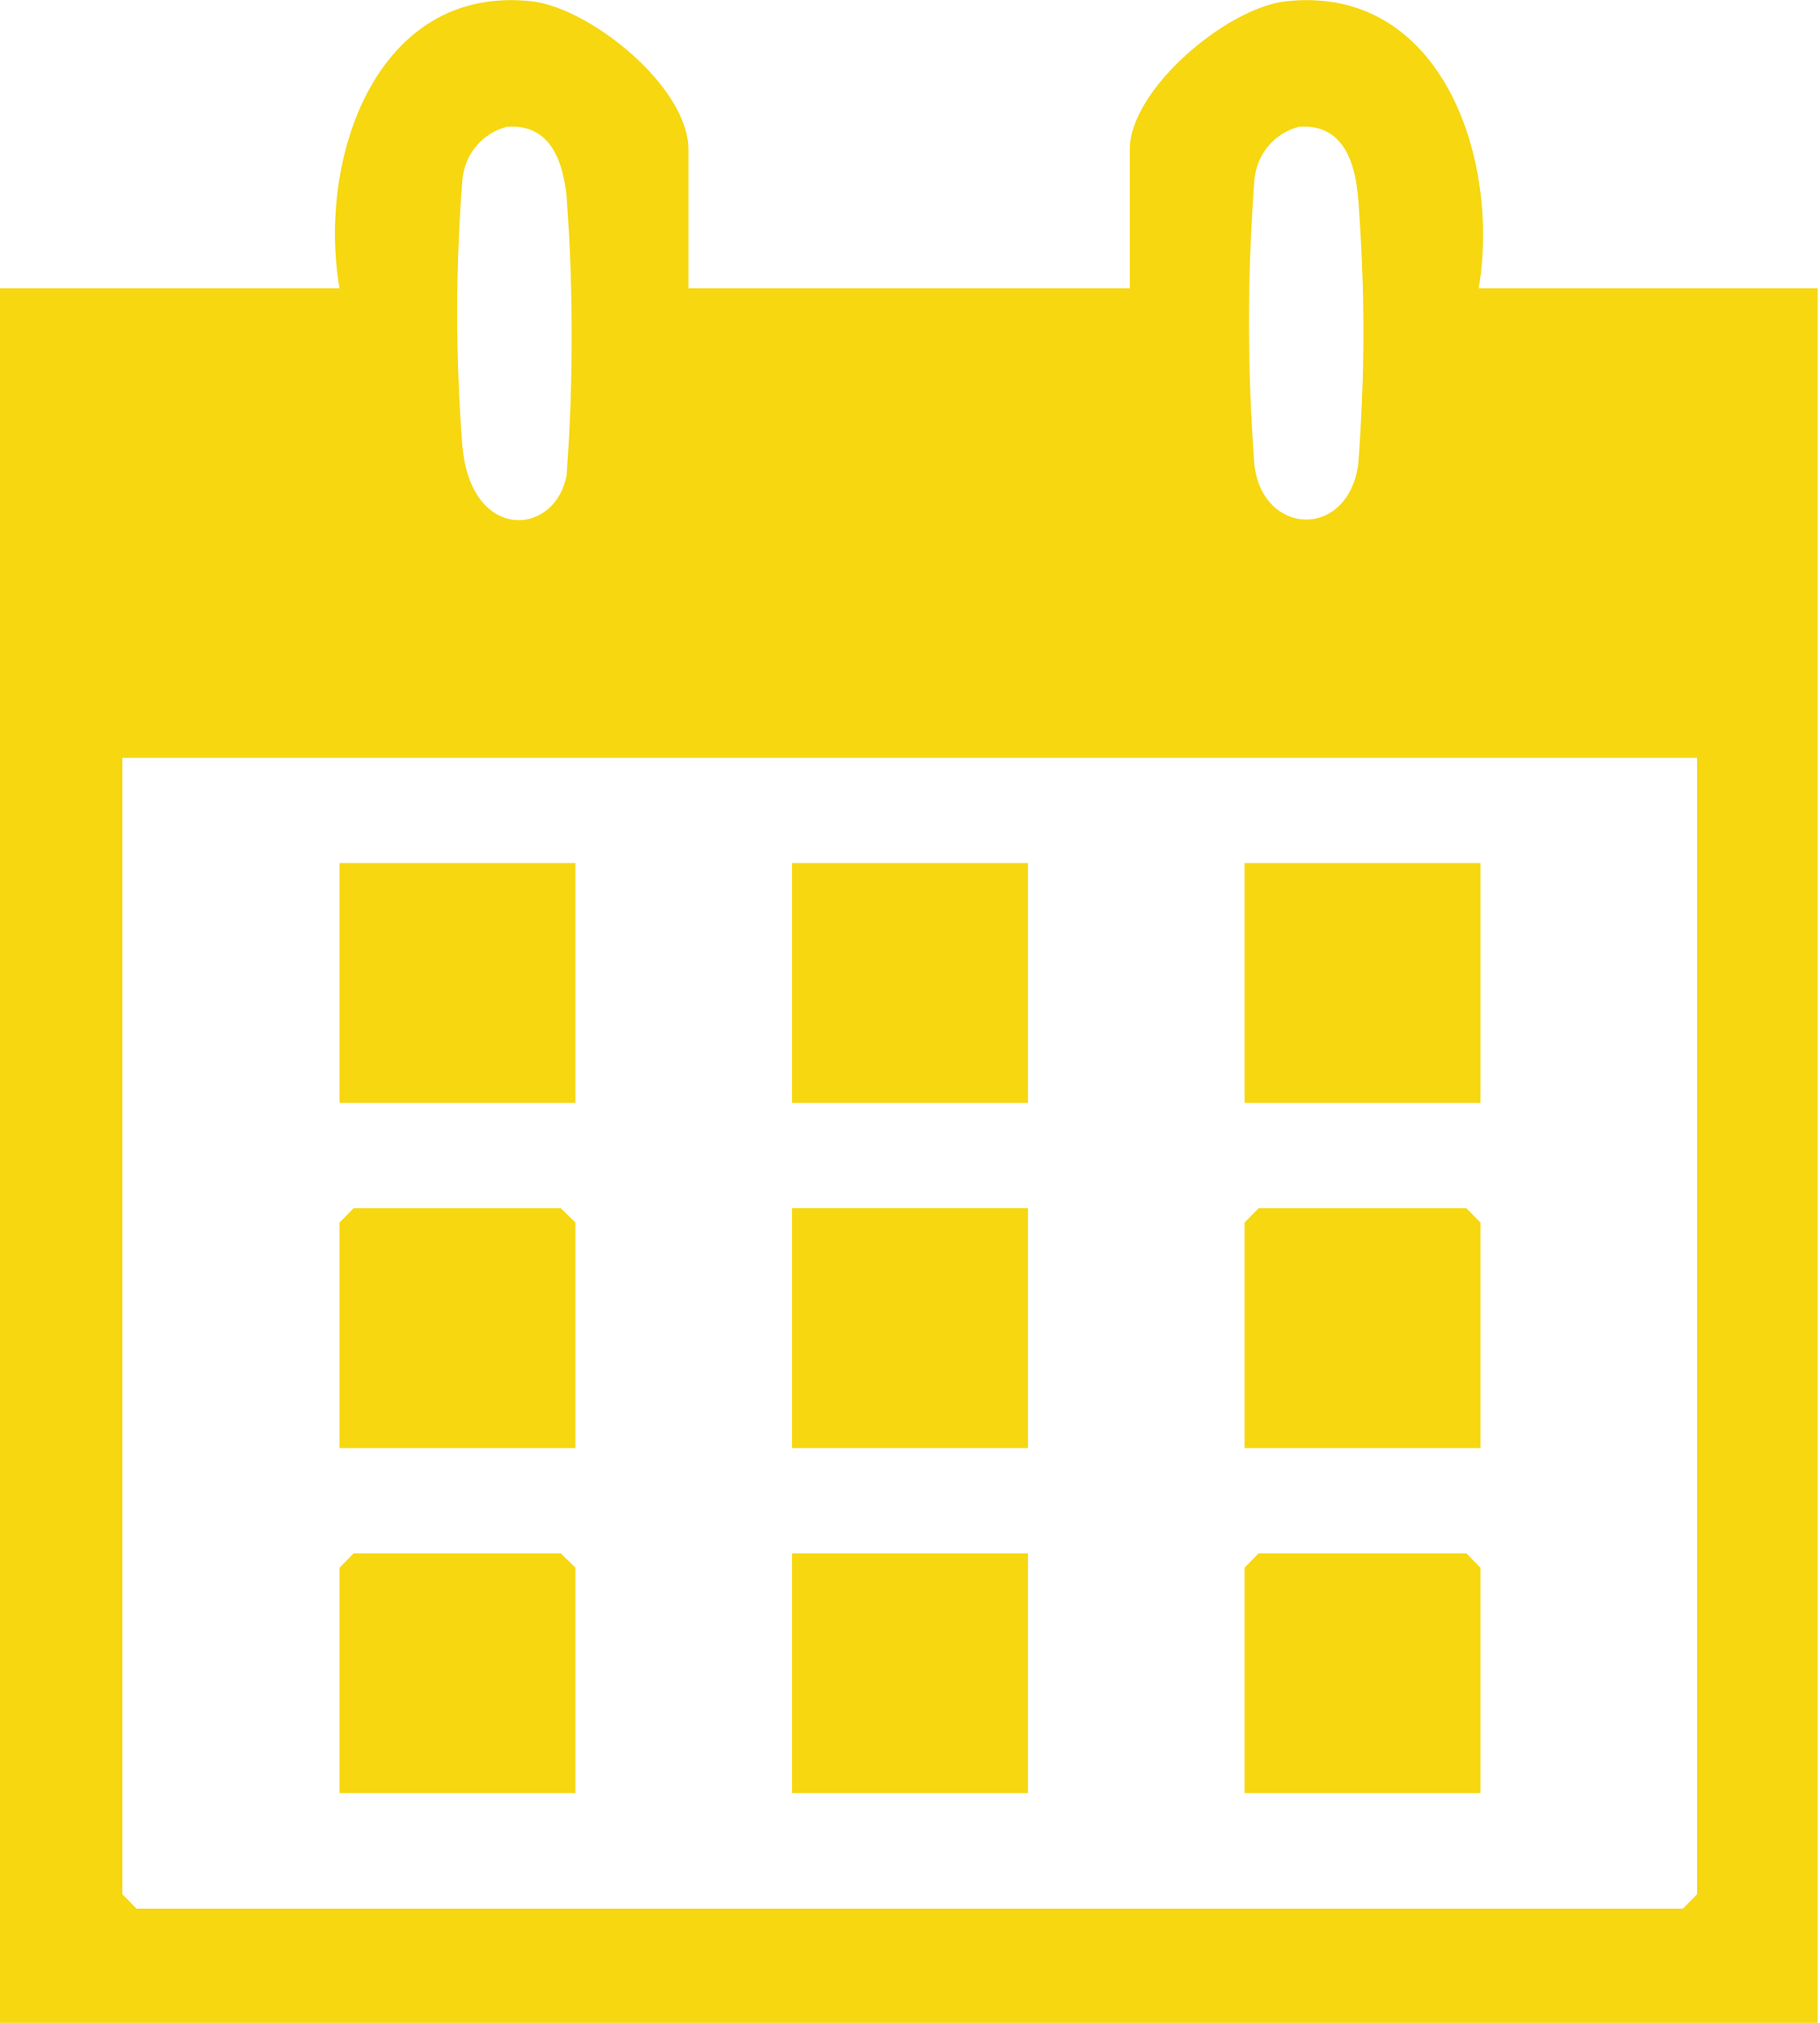 <svg width="27" height="30" viewBox="0 0 27 30" fill="none" xmlns="http://www.w3.org/2000/svg">
<g clip-path="url(#clip0_2_206)">
<path d="M10.213 4.276H16.76V2.218C16.76 1.331 18.192 0.116 19.082 0.018C21.387 -0.23 22.26 2.36 21.937 4.276H26.965V30H0V4.276H5.037C4.705 2.36 5.578 -0.23 7.883 0.018C8.756 0.116 10.213 1.287 10.213 2.218V4.276ZM7.516 1.881C7.342 1.926 7.186 2.024 7.069 2.162C6.952 2.3 6.879 2.471 6.861 2.653C6.756 3.975 6.756 5.304 6.861 6.627C6.992 8.046 8.241 7.957 8.406 7.043C8.507 5.67 8.507 4.292 8.406 2.919C8.354 2.404 8.171 1.828 7.516 1.881ZM19.266 1.881C19.092 1.926 18.936 2.024 18.819 2.162C18.701 2.3 18.629 2.471 18.611 2.653C18.502 4.07 18.502 5.493 18.611 6.91C18.742 7.939 19.973 8.002 20.147 6.91C20.252 5.585 20.252 4.253 20.147 2.928C20.104 2.404 19.921 1.828 19.266 1.881ZM25.176 11.239H1.816V28.093L2.025 28.306H24.966L25.176 28.093V11.239Z" fill="#F6D710"/>
<path d="M8.537 12.8H5.037V16.357H8.537V12.8Z" fill="#F6D710"/>
<path d="M15.25 12.8H11.75V16.357H15.25V12.8Z" fill="#F6D710"/>
<path d="M21.963 12.8H18.463V16.357H21.963V12.8Z" fill="#F6D710"/>
<path d="M15.25 17.919H11.75V21.476H15.25V17.919Z" fill="#F6D710"/>
<path d="M15.25 23.037H11.75V26.594H15.25V23.037Z" fill="#F6D710"/>
<path d="M8.537 21.476H5.037V18.131L5.246 17.919H8.319L8.537 18.131V21.476Z" fill="#F6D710"/>
<path d="M21.963 21.476H18.463V18.131L18.672 17.919H21.754L21.963 18.131V21.476Z" fill="#F6D710"/>
<path d="M8.537 26.594H5.037V23.25L5.246 23.037H8.319L8.537 23.25V26.594Z" fill="#F6D710"/>
<path d="M21.963 26.594H18.463V23.25L18.672 23.037H21.754L21.963 23.25V26.594Z" fill="#F6D710"/>
</g>
<defs>
<clipPath id="clip0_2_206">
<rect width="27" height="30" fill="white"/>
</clipPath>
</defs>
</svg>
